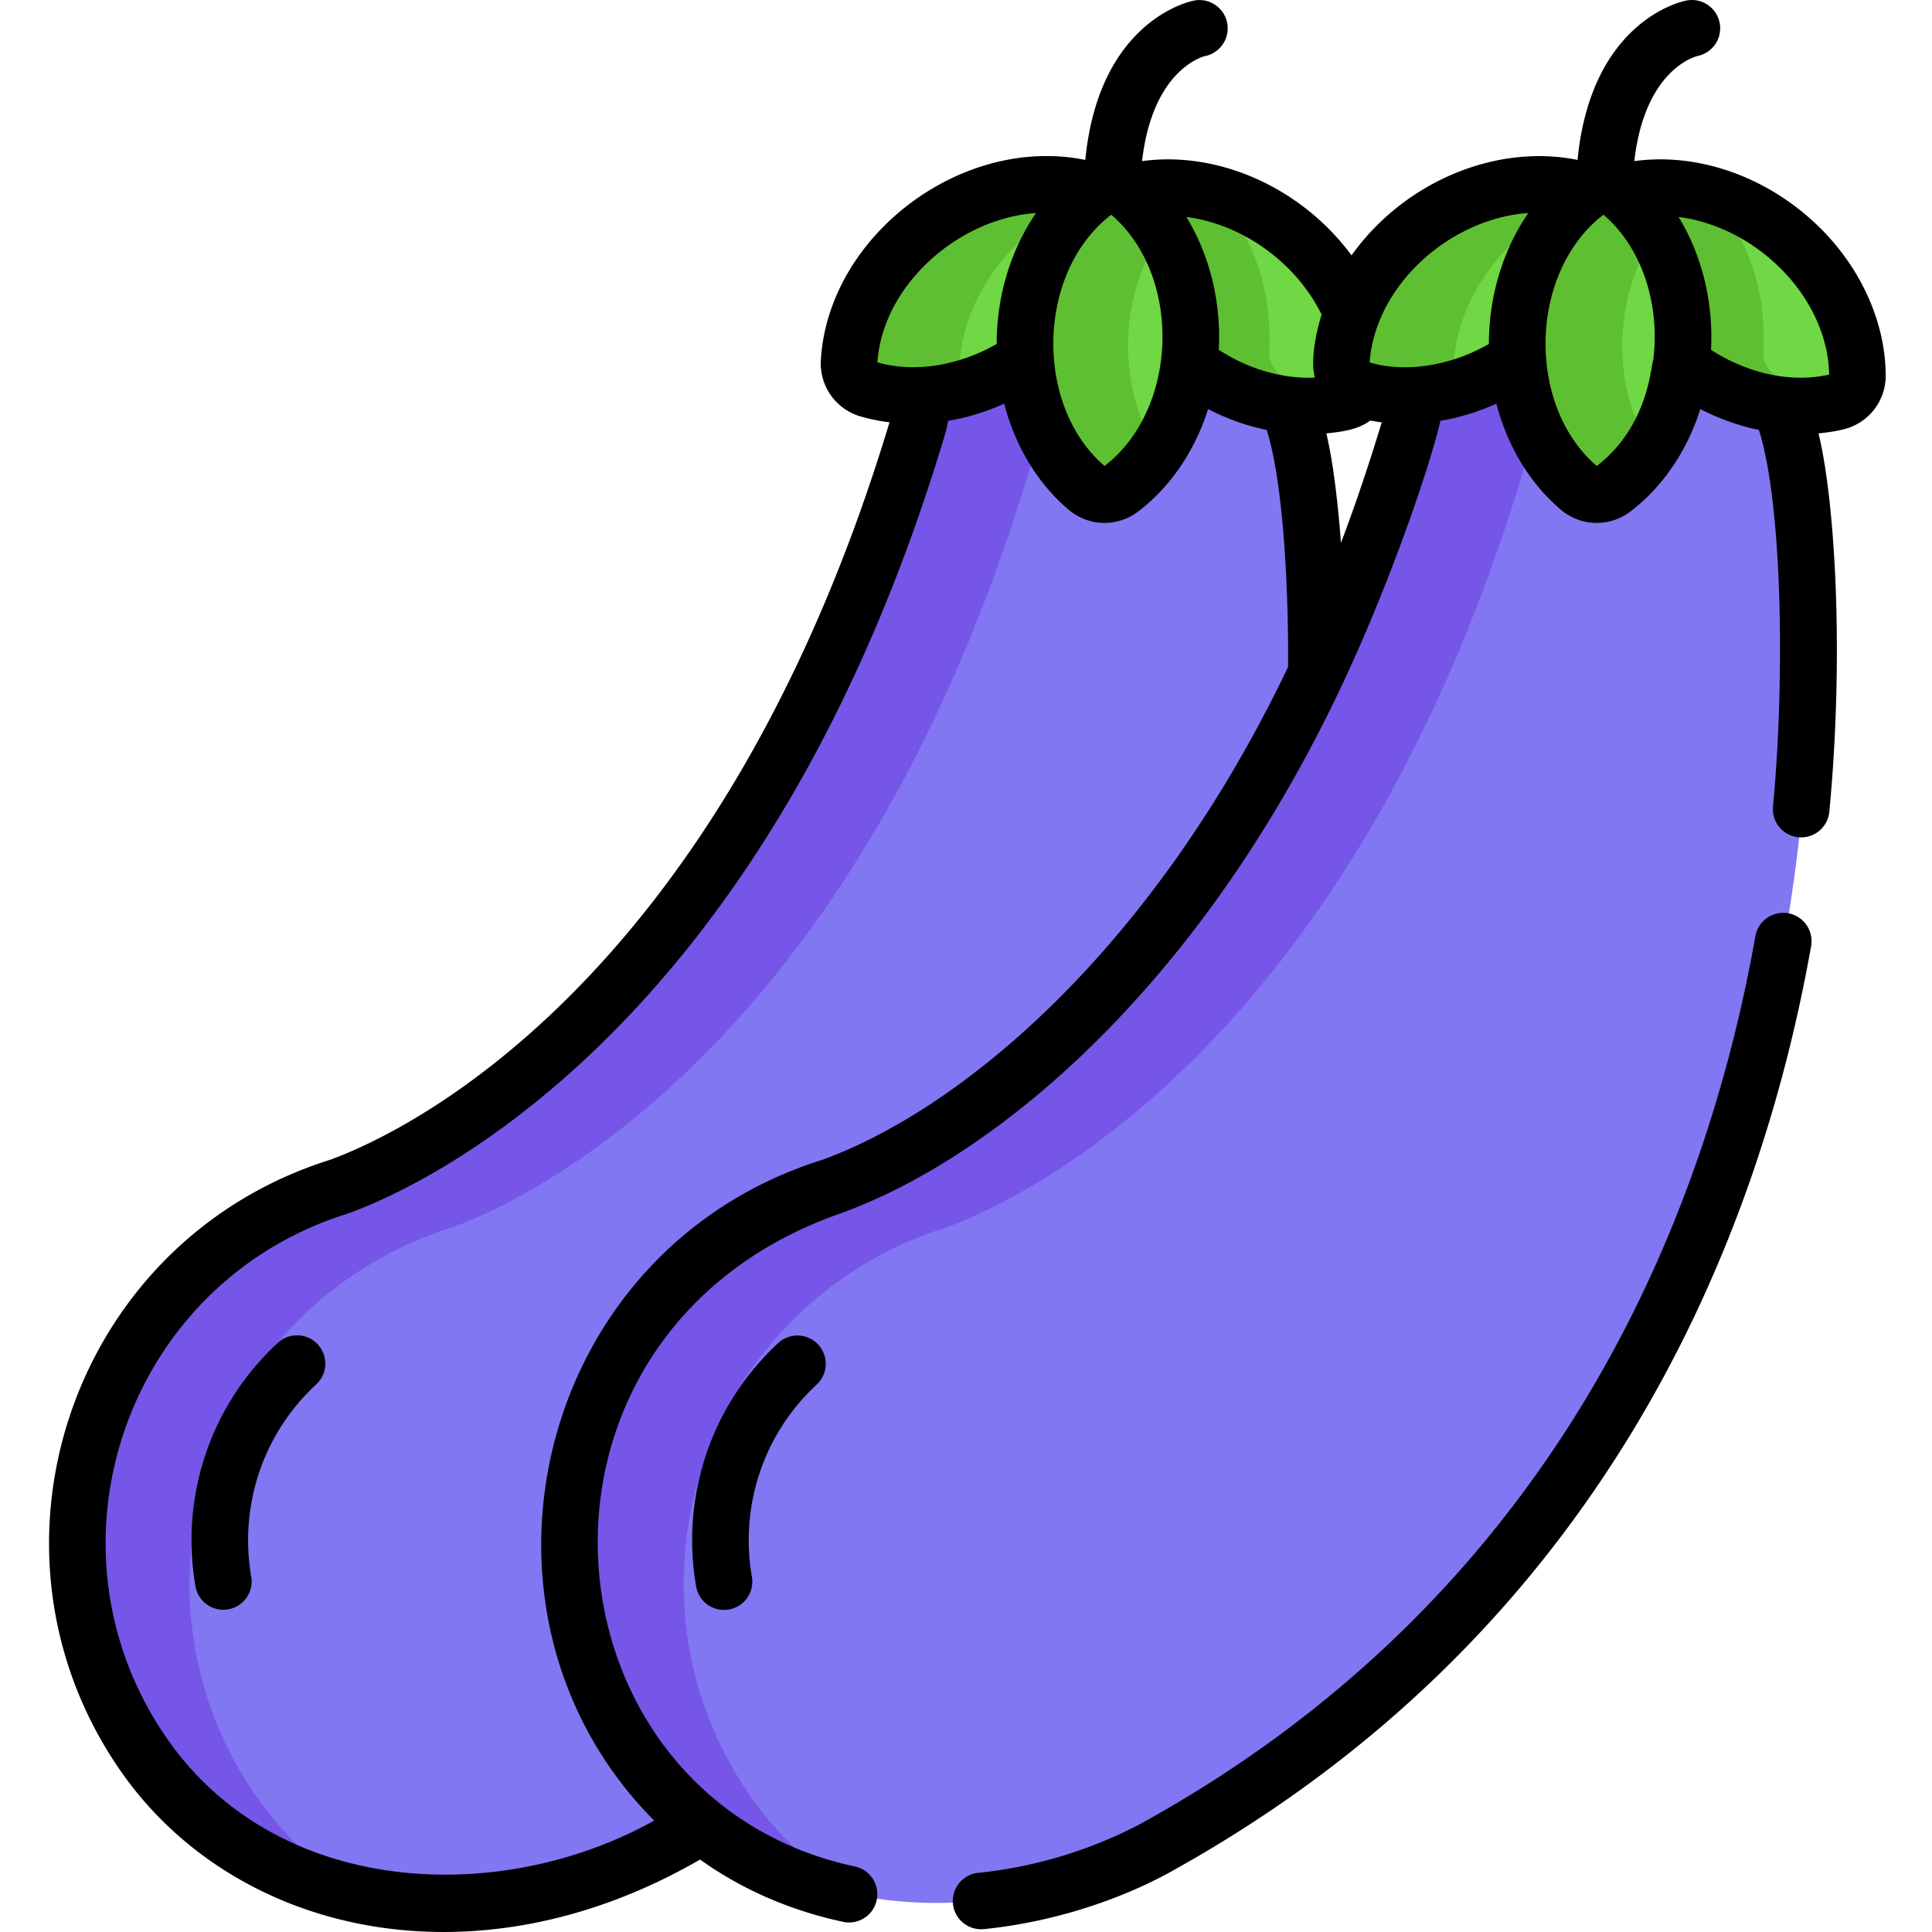 <svg height="512pt" viewBox="-13 0 512 512.001" width="512pt" xmlns="http://www.w3.org/2000/svg"><path d="M328.04 107.168c-8.903-1.059-18.052-4.68-26.161-10.906-1.75 14.062-8.578 26.078-18.094 33.273a7.174 7.174 0 0 1-8.957-.238c-9.125-7.692-15.305-20.067-16.3-34.211v.023c-8.333 5.72-17.54 8.848-26.391 9.485a51.226 51.226 0 0 0-1.856 7.347c-46.73 157.184-136.62 196.32-153.777 202.477a98.636 98.636 0 0 0-26.442 12.871C5.13 358.145-6.285 419.586 24.57 464.52c30.856 44.934 91.754 49.344 137.23 25.493 206.86-113.602 171.528-358.93 171.528-358.93-.906-9.176-2.504-16.789-5.289-23.914zm0 0" fill="#8277f2"/><path d="M54.563 475.516C23.706 430.582 35.12 369.14 80.055 338.286c8.347-5.731 17.257-10 26.441-12.868 17.156-6.16 107.047-45.297 153.777-202.48a50.727 50.727 0 0 1 1.86-7.348c.633-.043 1.27-.11 1.906-.18-3.039-6.012-4.992-12.922-5.512-20.324v.023c-8.332 5.715-17.539 8.848-26.39 9.48a51.357 51.357 0 0 0-1.856 7.349c-46.73 157.187-136.62 196.324-153.777 202.48a98.636 98.636 0 0 0-26.441 12.871C5.129 358.145-6.285 419.586 24.57 464.52c14.567 21.211 35.825 33.387 58.993 37.829-11.137-6.403-21.063-15.274-29-26.832zm0 0" fill="#7656e8"/><path d="M328.473 61.473c-12.907-10.328-28.578-13.875-41.707-10.762-.286.066-.555.172-.825.27 10.266 8.82 16.797 23.66 16.352 40.308a59.88 59.88 0 0 1-.43 5.664c12.793 9.961 28.176 13.371 41.102 10.305 3.27-.778 5.57-3.735 5.55-7.145-.078-13.68-7.132-28.312-20.042-38.64zm0 0" fill="#6fd844"/><path d="M326.258 99.184c-2.024-1.383-3.07-3.778-2.922-6.223.039-.645.07-1.293.086-1.941.43-16.211-5.547-30.715-15.07-39.786-7.387-1.949-14.825-2.129-21.586-.523-.286.066-.555.172-.825.27 10.266 8.82 16.797 23.66 16.352 40.308a59.88 59.88 0 0 1-.43 5.664c12.793 9.961 28.176 13.371 41.102 10.305.254-.063.484-.156.726-.242-5.945-1.438-11.879-4.043-17.433-7.832zm0 0" fill="#5fbf32"/><path d="M258.379 90.121c.441-16.648 7.754-31.117 18.473-39.383-.266-.113-.528-.23-.809-.312-12.945-3.809-28.781-1.098-42.223 8.531-13.441 9.625-21.261 23.863-22.066 37.52-.203 3.402 1.937 6.476 5.16 7.425 12.746 3.75 28.29 1.164 41.594-8.105-.13-1.863-.18-3.758-.13-5.676zm0 0" fill="#6fd844"/><path d="M241.29 96.477c.804-13.657 8.624-27.895 22.065-37.52a56.49 56.49 0 0 1 11.094-6.191 40.456 40.456 0 0 1 2.403-2.028c-.266-.113-.528-.23-.809-.312-12.941-3.809-28.781-1.098-42.219 8.531-13.441 9.625-21.265 23.863-22.07 37.52-.2 3.402 1.937 6.476 5.164 7.425 8.426 2.48 18.074 2.172 27.488-.992a7.282 7.282 0 0 1-3.117-6.433zm0 0" fill="#5fbf32"/><path d="M286.04 50.926c-2.712-2.2-6.63-2.301-9.454-.25-11.332 8.238-19.059 22.726-19.5 39.41-.445 16.684 6.496 31.562 17.379 40.39 2.71 2.2 6.625 2.305 9.45.254 11.335-8.238 19.058-22.73 19.503-39.41.441-16.687-6.5-31.562-17.379-40.394zm0 0" fill="#6fd844"/><path d="M285.96 90.086c.294-10.95 3.735-20.941 9.259-28.852-2.574-3.968-5.668-7.457-9.184-10.308-2.71-2.2-6.625-2.301-9.45-.25-11.335 8.238-19.058 22.726-19.5 39.41-.444 16.684 6.497 31.562 17.38 40.39 2.707 2.2 6.625 2.305 9.45.254 3.894-2.832 7.347-6.417 10.241-10.558-5.398-8.324-8.496-18.79-8.195-30.086zm0 0" fill="#5fbf32"/><path d="M459.008 107.168c-8.903-1.059-18.051-4.68-26.156-10.906-1.754 14.062-8.582 26.078-18.098 33.273a7.174 7.174 0 0 1-8.957-.238c-9.125-7.692-15.305-20.067-16.3-34.211v.023c-8.329 5.72-17.54 8.848-26.388 9.485a50.727 50.727 0 0 0-1.859 7.347c-46.73 157.184-136.621 196.32-153.777 202.48-9.184 2.868-18.094 7.138-26.442 12.868-44.933 30.856-56.347 92.297-25.492 137.23 30.856 44.938 91.754 49.348 137.23 25.493 206.86-113.602 171.528-358.93 171.528-358.93-.906-9.176-2.504-16.789-5.29-23.914zm0 0" fill="#8277f2"/><path d="M185.531 475.516c-30.855-44.934-19.441-106.375 25.496-137.23a98.54 98.54 0 0 1 26.438-12.868c17.156-6.16 107.047-45.297 153.777-202.48a51.239 51.239 0 0 1 1.86-7.348c.632-.043 1.27-.11 1.906-.18-3.04-6.012-4.992-12.922-5.512-20.324v.023c-8.328 5.715-17.539 8.848-26.387 9.48a50.856 50.856 0 0 0-1.859 7.349c-46.73 157.187-136.621 196.32-153.777 202.48a98.796 98.796 0 0 0-26.442 12.867c-44.933 30.86-56.347 92.297-25.492 137.235 14.566 21.207 35.824 33.386 58.992 37.828-11.136-6.403-21.062-15.274-29-26.832zm0 0" fill="#7656e8"/><path d="M459.441 61.473c-12.906-10.328-28.578-13.875-41.707-10.762-.285.066-.554.172-.824.27 10.266 8.82 16.797 23.66 16.356 40.308a59.876 59.876 0 0 1-.434 5.664c12.793 9.961 28.18 13.371 41.102 10.305 3.273-.778 5.57-3.735 5.55-7.145-.078-13.68-7.132-28.312-20.043-38.64zm0 0" fill="#6fd844"/><path d="M457.23 99.184c-2.027-1.383-3.07-3.778-2.925-6.223.039-.645.07-1.293.086-1.941.433-16.211-5.547-30.715-15.07-39.786-7.387-1.949-14.825-2.129-21.587-.523-.285.066-.554.172-.824.27 10.266 8.82 16.797 23.66 16.356 40.308a59.876 59.876 0 0 1-.434 5.664c12.793 9.961 28.176 13.371 41.102 10.305.253-.063.488-.156.726-.242-5.941-1.438-11.879-4.043-17.43-7.832zm0 0" fill="#5fbf32"/><path d="M389.348 90.121c.441-16.648 7.754-31.117 18.472-39.383-.265-.113-.527-.23-.808-.312-12.942-3.809-28.782-1.098-42.219 8.531-13.441 9.625-21.266 23.863-22.07 37.52-.203 3.402 1.937 6.476 5.164 7.425 12.742 3.75 28.285 1.164 41.59-8.105-.13-1.863-.18-3.758-.13-5.676zm0 0" fill="#6fd844"/><path d="M372.258 96.477c.805-13.657 8.629-27.895 22.07-37.52a56.35 56.35 0 0 1 11.09-6.191 40.456 40.456 0 0 1 2.402-2.028c-.261-.113-.523-.23-.808-.312-12.942-3.809-28.782-1.098-42.219 8.531-13.441 9.625-21.266 23.863-22.07 37.52-.2 3.402 1.937 6.476 5.164 7.425 8.425 2.48 18.074 2.172 27.488-.992a7.282 7.282 0 0 1-3.117-6.433zm0 0" fill="#5fbf32"/><path d="M417.008 50.926c-2.711-2.2-6.625-2.301-9.45-.25-11.335 8.238-19.058 22.726-19.503 39.41-.446 16.684 6.5 31.562 17.379 40.39 2.71 2.2 6.625 2.305 9.449.254 11.336-8.238 19.058-22.73 19.504-39.41.441-16.683-6.5-31.562-17.38-40.394zm0 0" fill="#6fd844"/><path d="M416.93 90.086c.293-10.95 3.734-20.941 9.257-28.852-2.574-3.968-5.667-7.457-9.18-10.308-2.71-2.2-6.628-2.301-9.452-.25-11.332 8.238-19.059 22.726-19.5 39.41-.446 16.684 6.496 31.562 17.379 40.39 2.71 2.2 6.625 2.305 9.449.254 3.894-2.832 7.351-6.417 10.242-10.558-5.398-8.324-8.492-18.79-8.195-30.086zm0 0" fill="#5fbf32"/><path d="M203.477 366.883a7.5 7.5 0 0 0-10.184-11.012c-18.3 16.922-25.832 41.371-21.816 64.512a7.497 7.497 0 1 0 14.773-2.563c-3.164-18.27 2.77-37.574 17.227-50.937zm0 0M60.621 355.871c-18.3 16.922-25.836 41.371-21.816 64.516.707 4.086 4.597 6.812 8.668 6.105a7.496 7.496 0 0 0 6.105-8.668c-3.152-18.187 2.711-37.523 17.223-50.941a7.5 7.5 0 0 0 .418-10.598c-2.813-3.039-7.559-3.226-10.598-.414zm0 0M460.895 242.023c-4.083-.714-7.973 1.997-8.696 6.07-13.094 73.669-52.039 174.302-163.246 235.403-13.183 6.902-27.95 11.34-42.703 12.824a7.492 7.492 0 0 0-6.707 8.211 7.494 7.494 0 0 0 8.21 6.707c17.442-1.754 34.657-7.234 48.356-14.562 116.454-63.957 157.188-169.051 170.856-245.957a7.505 7.505 0 0 0-6.07-8.696zm0 0"/><path d="M463.816 55.516c-12.957-10.22-28.988-14.844-43.707-12.817 2.762-24.195 16.075-27.687 16.688-27.836l-.149.032-.003-.016c3.53-.606 6.218-3.676 6.218-7.379 0-4.145-3.355-7.5-7.496-7.5-.562 0-1.11.066-1.637.184-1.632.332-25.113 5.777-28.664 42.199C383.57 38 359.125 48.102 345.172 67.68c-13.094-17.758-35.086-27.79-55.512-24.98 2.75-24.083 15.95-27.657 16.676-27.833 3.43-.691 6.016-3.719 6.016-7.351 0-4.141-3.36-7.5-7.5-7.5-.536 0-1.059.058-1.563.168-1.59.32-25.113 5.738-28.672 42.199-32.8-6.688-68.125 20.117-70.082 53.02-.41 6.89 3.934 13.046 10.563 14.968a48.615 48.615 0 0 0 7.629 1.543C177.07 263.274 91.516 301.207 74.359 307.402c-68.23 21.45-95.93 102.895-55.722 161.45 29.992 43.675 93.894 58.671 153.886 23.945 11.02 7.883 23.774 13.48 37.91 16.515a7.501 7.501 0 0 0 8.906-5.758 7.5 7.5 0 0 0-5.757-8.906c-84.684-18.175-95.531-140.996-3.852-173.082 39.168-14.066 91.864-56.726 129.762-133.476 15.348-31.012 26.985-66.309 29.227-76.57 5.058-.848 10.05-2.383 14.847-4.551 2.993 11.633 9.188 21.457 17.125 28.148 5.336 4.5 12.926 4.559 18.313.488 8.098-6.12 14.922-15.52 18.598-27.199 4.968 2.57 10.195 4.438 15.539 5.532 6.28 19.988 6.863 66.648 3.722 99.769a7.498 7.498 0 0 0 6.758 8.172 7.495 7.495 0 0 0 8.172-6.758c3.984-42.012 1.484-82.328-2.86-100.273 2.18-.203 4.34-.532 6.454-1.024 6.722-1.566 11.386-7.48 11.343-14.383-.097-16.27-8.664-32.691-22.914-43.925zM306.2 14.895v-.008c.04-.008.082-.012.125-.02zm-24.71 42.003c18.906 16.2 17.84 51.524-1.77 66.59-18.653-15.976-18.114-51.304 1.77-66.59zM219.522 96.04c1.364-20.262 21.16-38.09 42.051-39.598-6.703 9.727-10.46 22.051-10.445 34.707-9.817 5.641-21.438 7.75-31.606 4.891zm108.829 80.715c-36.247 75.875-87.395 117.605-123.547 130.648-76.543 24.063-98.63 120.618-44.442 175.063C119.41 505.355 60.156 502.82 31 460.363c-34.55-50.316-10.727-120.332 47.992-138.699.098-.031.195-.062.293-.098 18.09-6.492 110.746-47.004 158.434-207.398.14-.48.316-1.563.554-2.648 5.059-.848 10.051-2.383 14.848-4.551 2.766 10.758 8.559 20.93 17.125 28.148a14.651 14.651 0 0 0 18.313.488c8.203-6.203 14.964-15.66 18.597-27.199 4.969 2.57 10.196 4.438 15.54 5.535 4.827 15.368 5.812 46.563 5.656 62.813zm7.09-76.695c-7.829.379-16.946-1.84-25.458-7.356.668-11.973-2.12-24.66-8.586-35.203 14.758 1.86 29.047 12.043 35.848 25.863-1.422 4.48-3.031 12.051-1.805 16.696zm6.925 43.816c-.59-8.078-1.844-20.61-3.879-29.023 6.082-.567 9.028-1.516 11.657-3.399 1.003.184 2.011.34 3.03.461-3.398 11.266-7.01 21.918-10.808 31.961zm39.207-52.727c-11.363 6.532-23.52 7.383-31.601 4.887 1.464-20.363 21.16-38.086 42.05-39.594-6.445 9.356-10.464 21.625-10.449 34.707zm43.563 4.278c-.664 1-1.016 17.34-14.973 28.062-18.71-16.031-18.035-51.363 1.77-66.59 10.574 9.059 14.976 24.266 13.203 38.528zm15.297-2.723c.66-12.148-2.184-24.754-8.59-35.203 7.844.988 15.793 4.352 22.687 9.79 10.621 8.378 17.04 20.315 17.2 31.987-10.665 2.399-22.169-.66-31.297-6.574zm0 0"/></svg>